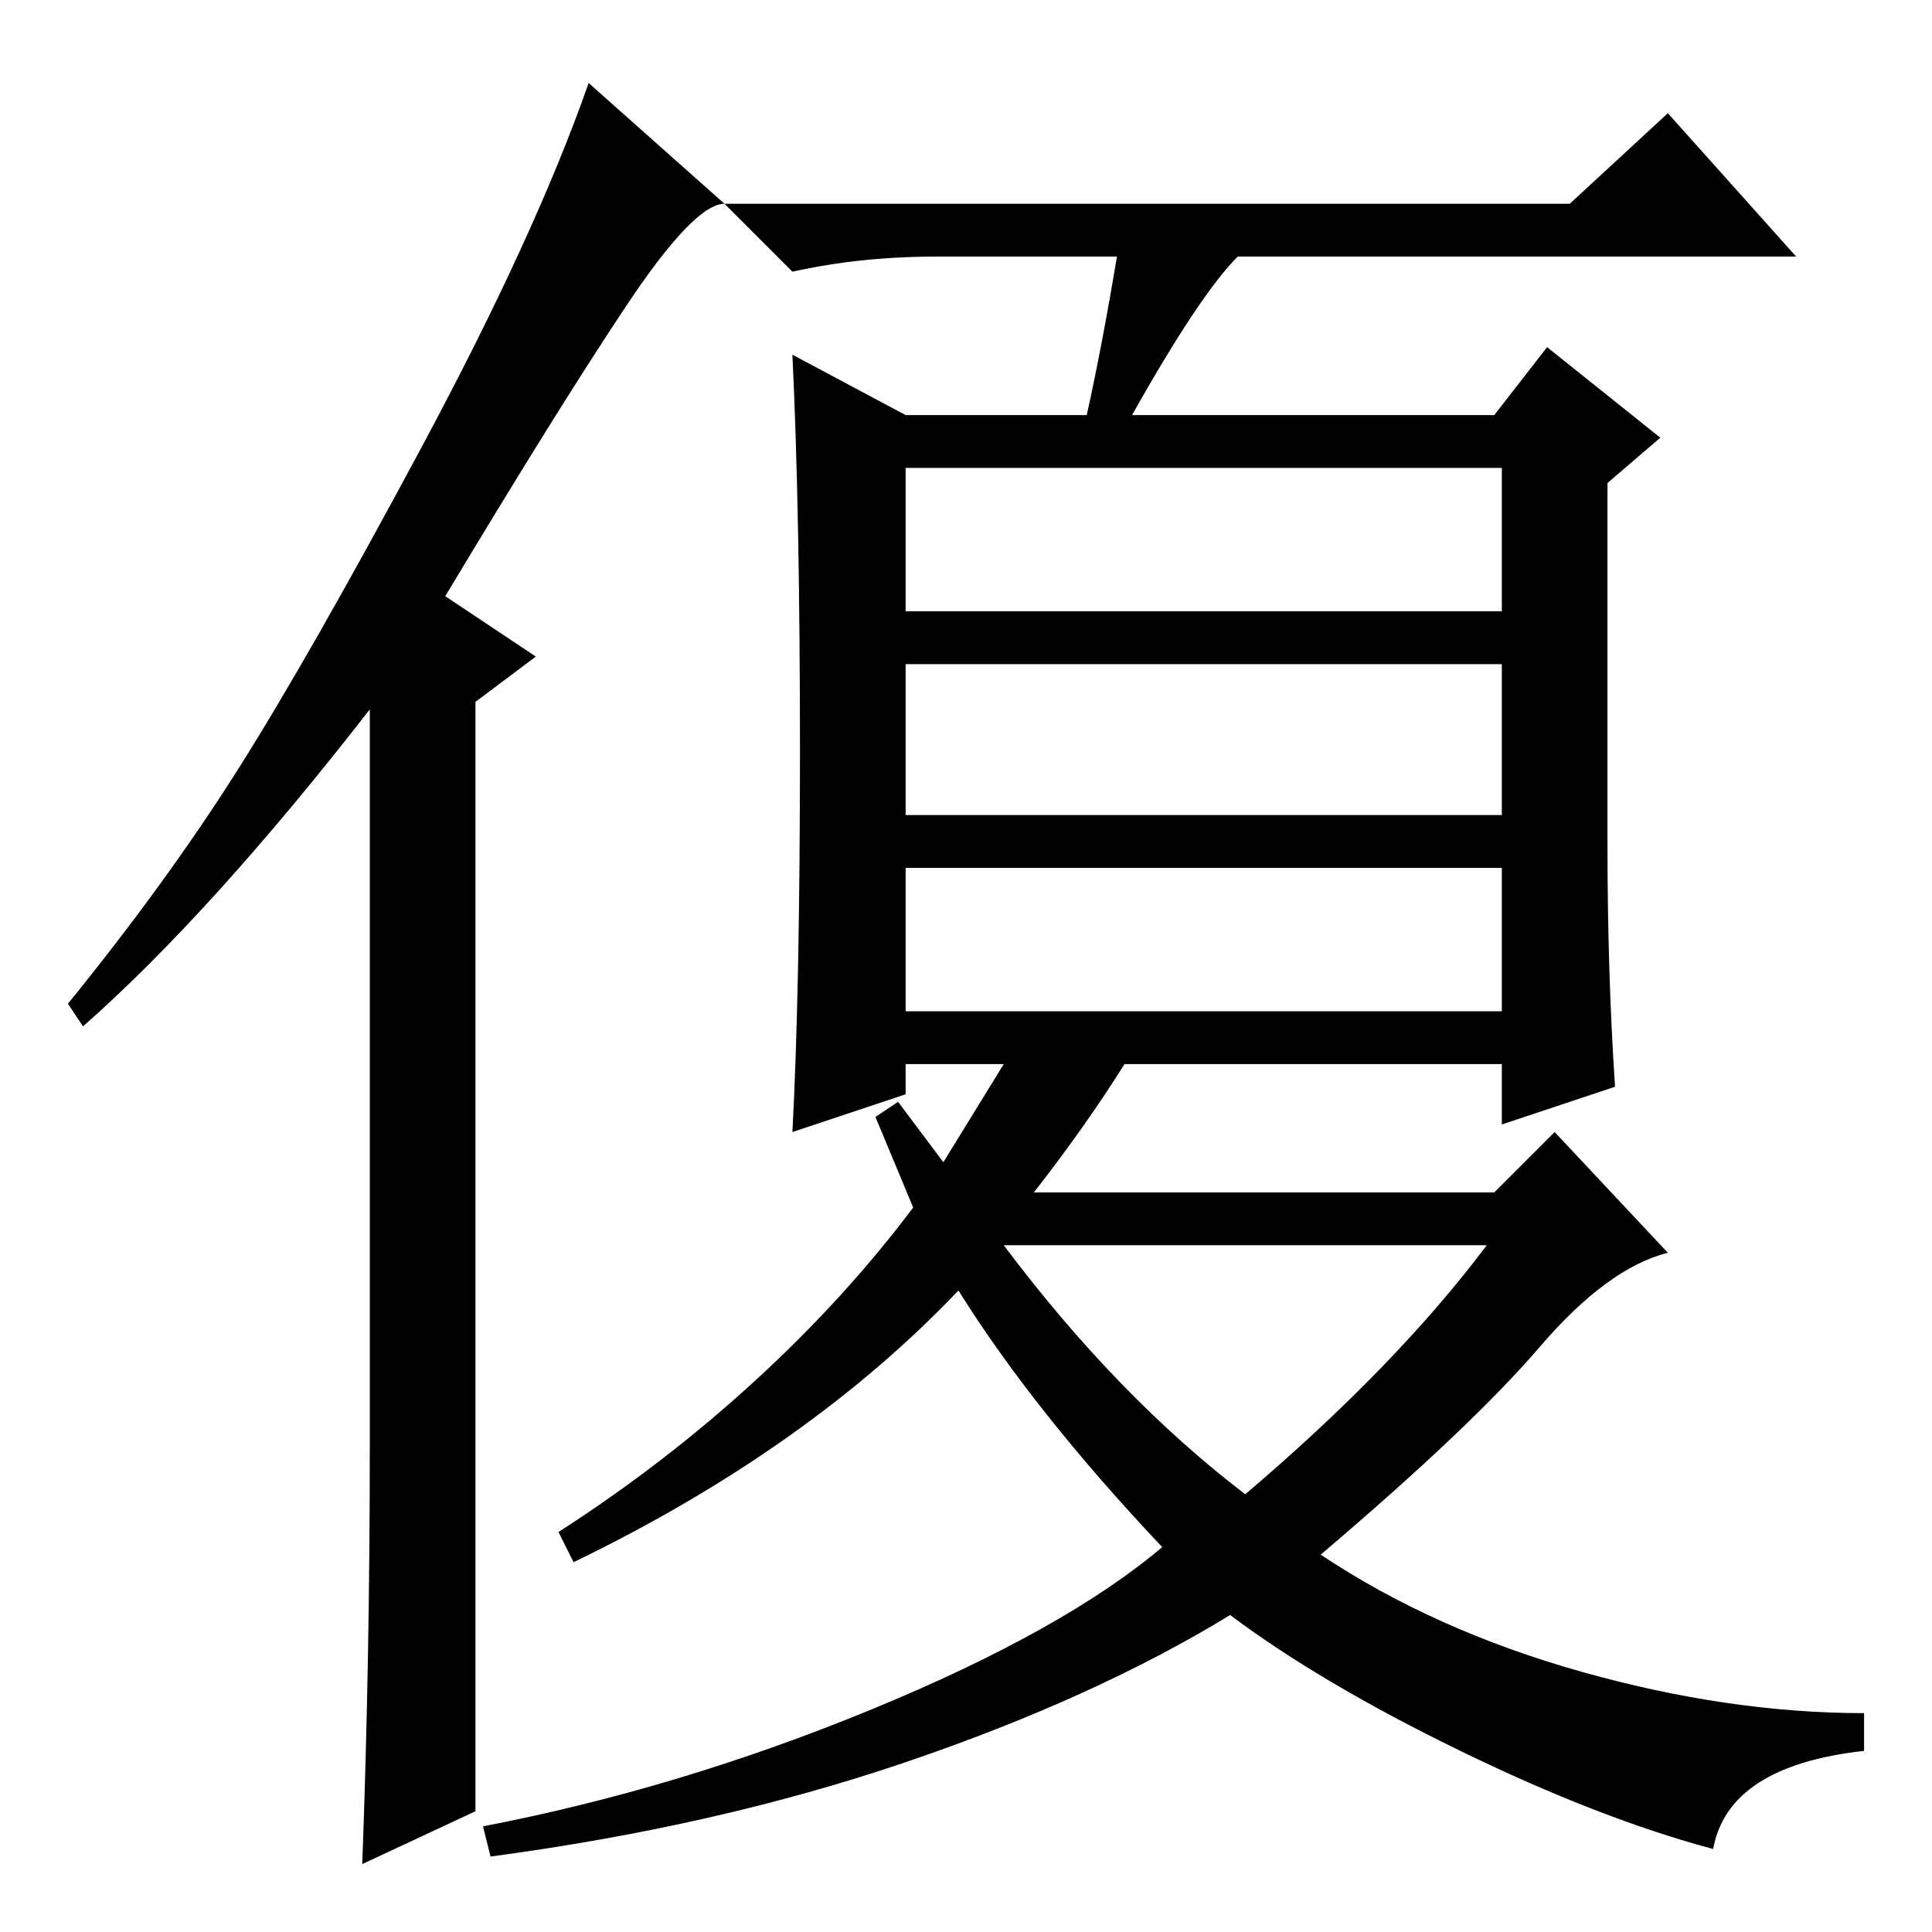 <?xml version="1.0" standalone="no"?>
<!DOCTYPE svg PUBLIC "-//W3C//DTD SVG 1.1//EN" "http://www.w3.org/Graphics/SVG/1.1/DTD/svg11.dtd" >
<svg xmlns="http://www.w3.org/2000/svg" xmlns:xlink="http://www.w3.org/1999/xlink" version="1.1" viewBox="0 -36 256 256">
  <g transform="matrix(1 0 0 -1 0 220)">
   <path fill="currentColor"
d="M49 64v98q-21 -27 -38 -42l-2 3q13 16 22.5 31t24.5 43t22 48l18 -16q-4 0 -13 -13.5t-24 -38.5l12 -8l-8 -6v-147l-15 -7q1 27 1 55zM165 58q20 17 32 33h-64q15 -20 32 -33zM106 156.5q0 31.5 -1 52.5l15 -8h24q2 9 4 21h-24q-10 0 -19 -2l-9 9h112l13 12l17 -19h-74
q-5 -5 -14 -21h48l7 9l15 -12l-7 -6v-48q0 -17 1 -32l-15 -5v8h-50q-5 -8 -12 -17h61l8 8l15 -16q-8 -2 -17 -12.5t-29 -27.5q15 -10 34.5 -15.5t37.5 -5.5v-5q-18 -2 -20 -13q-15 4 -33.5 13t-30.5 18q-18 -11 -43 -19.5t-55 -12.5l-1 4q26 5 51.5 15.5t38.5 21.5
q-17 18 -27 34q-20 -21 -51 -36l-2 4q14 9 26 20t21 23l-5 12l3 2l6 -8l8 13h-13v-4l-15 -5q1 19 1 50.5zM120 175h79v19h-79v-19zM120 148h79v20h-79v-20zM120 122h79v19h-79v-19z" />
  </g>

</svg>
